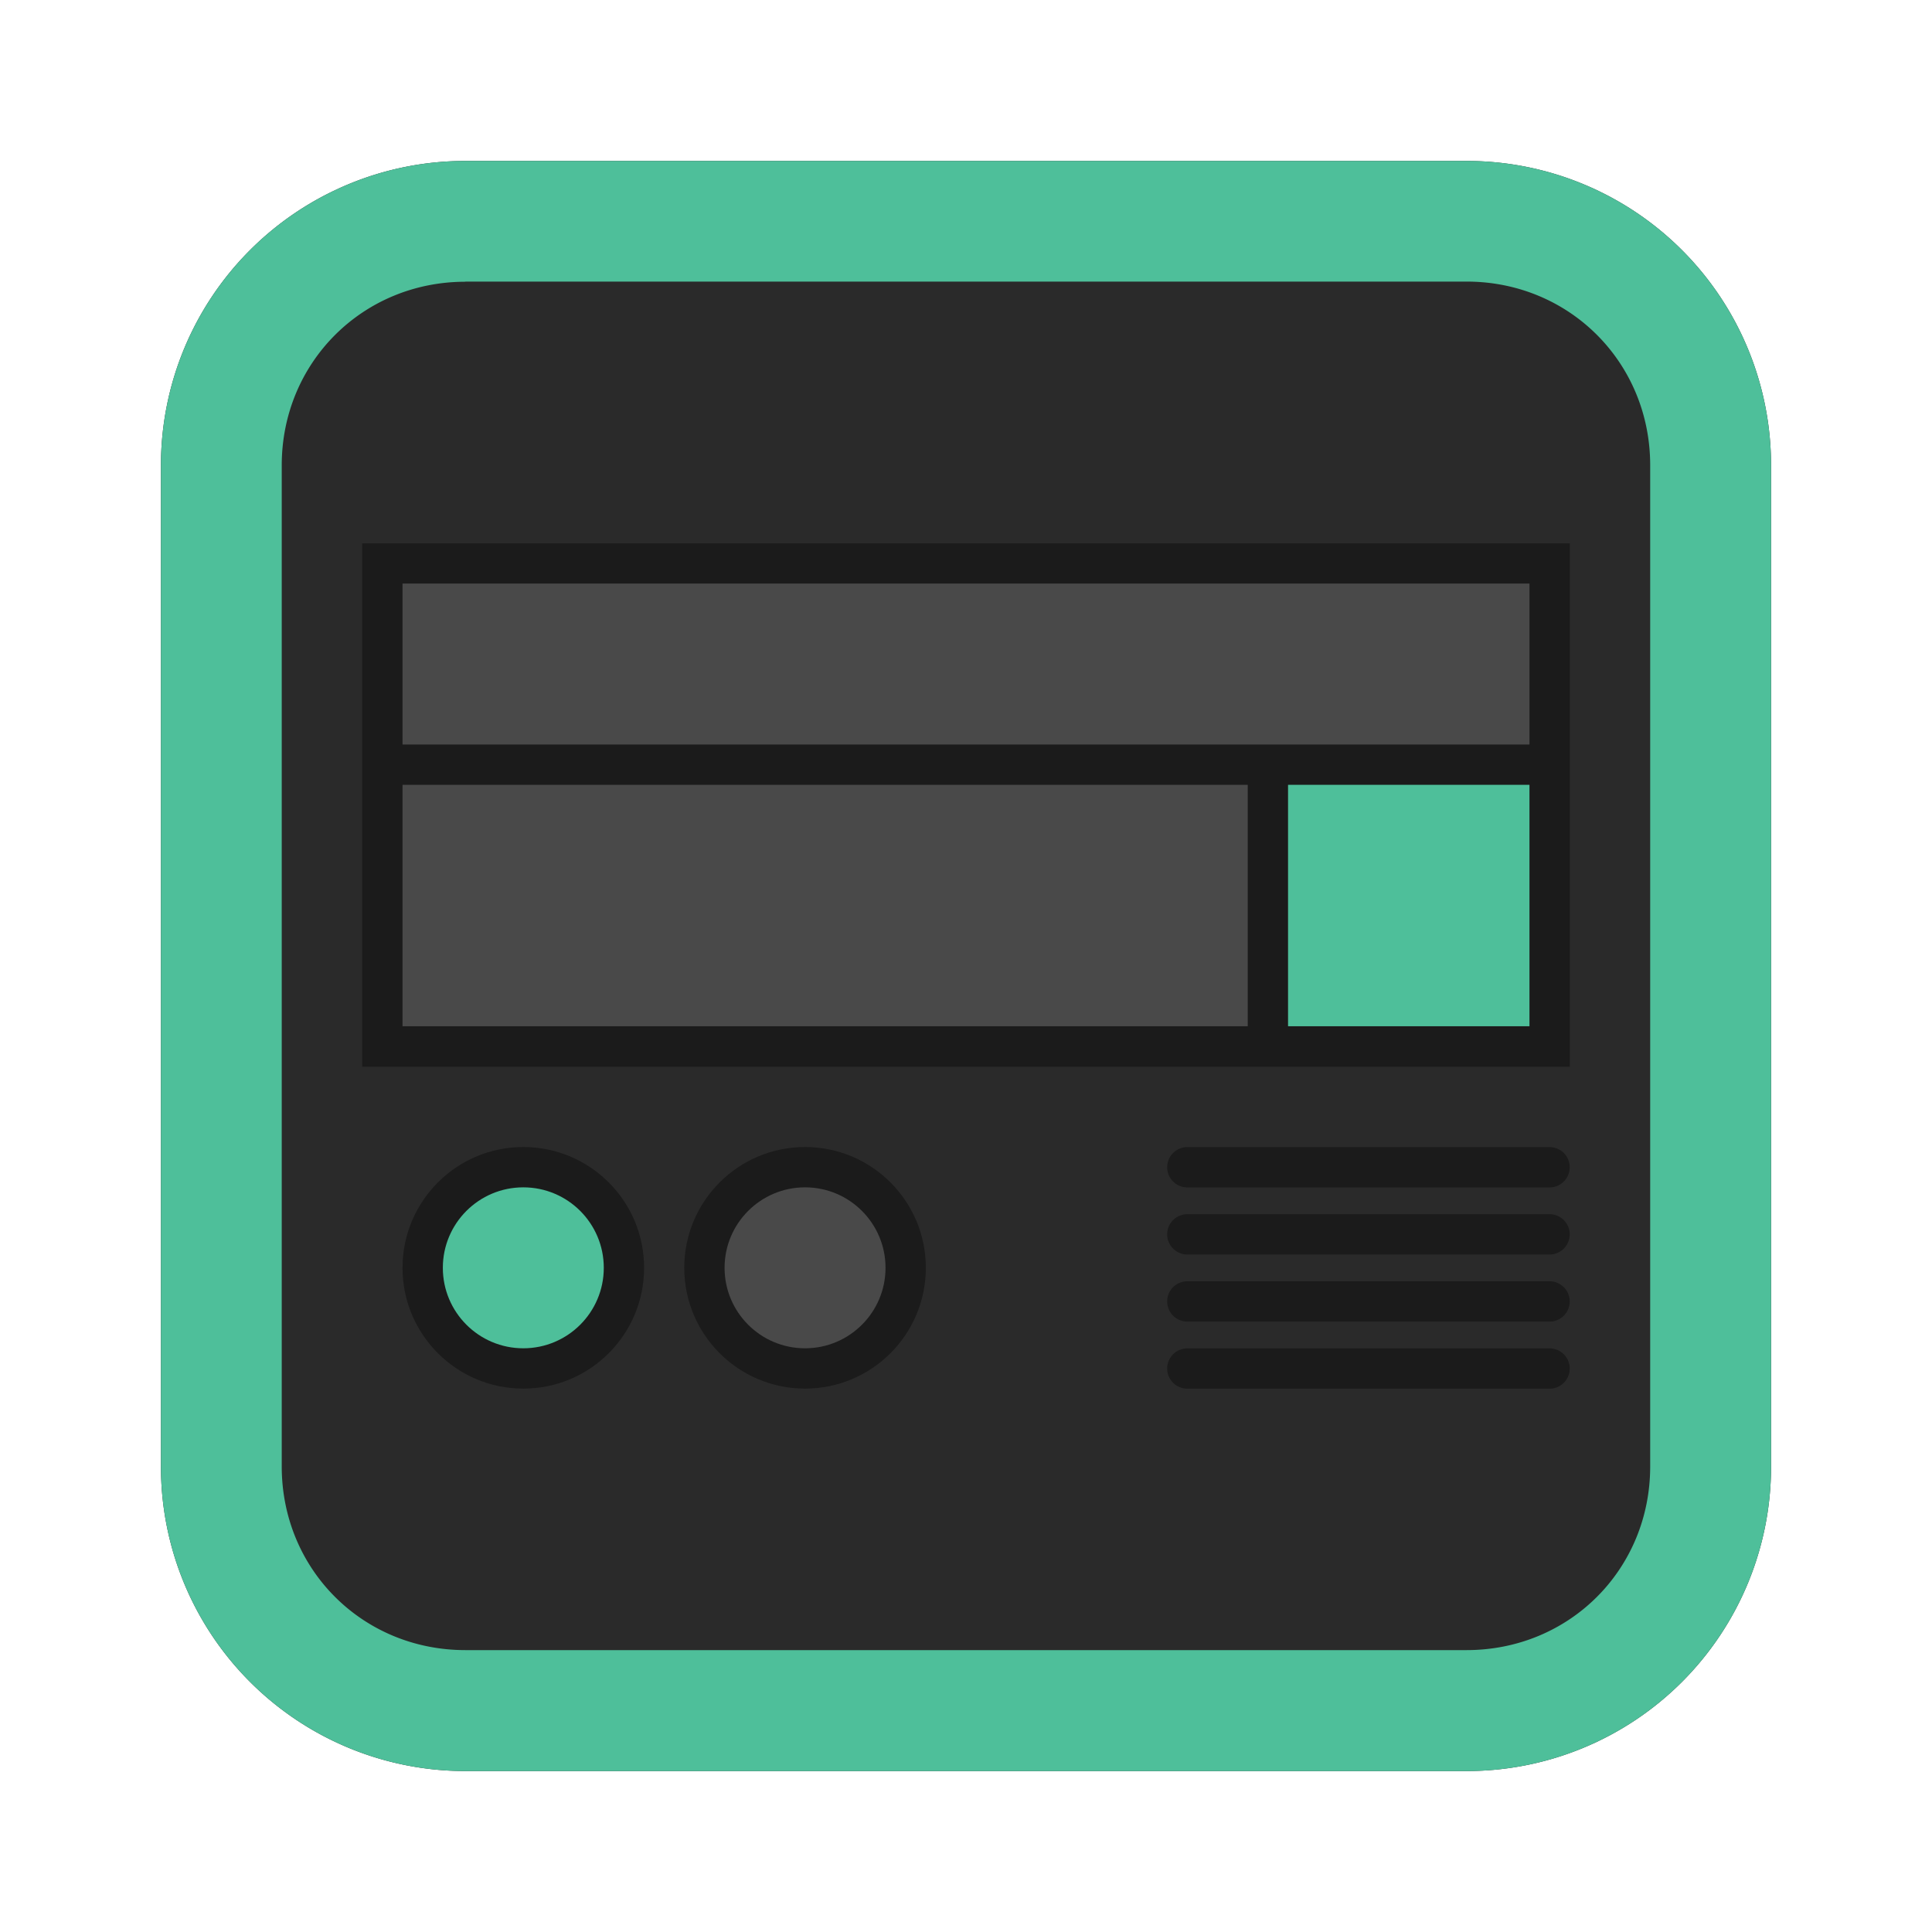 <?xml version="1.0" encoding="UTF-8" standalone="no"?>
<!-- Created with Inkscape (http://www.inkscape.org/) -->

<svg
   width="48"
   height="48"
   viewBox="0 0 12.7 12.7"
   version="1.1"
   id="svg1"
   xml:space="preserve"
   sodipodi:docname="icon.svg"
   inkscape:version="1.4 (e7c3feb100, 2024-10-09)"
   xmlns:inkscape="http://www.inkscape.org/namespaces/inkscape"
   xmlns:sodipodi="http://sodipodi.sourceforge.net/DTD/sodipodi-0.dtd"
   xmlns:xlink="http://www.w3.org/1999/xlink"
   xmlns="http://www.w3.org/2000/svg"
   xmlns:svg="http://www.w3.org/2000/svg"><sodipodi:namedview
     id="namedview1"
     pagecolor="#ffffff"
     bordercolor="#000000"
     borderopacity="0.25"
     inkscape:showpageshadow="2"
     inkscape:pageopacity="0.0"
     inkscape:pagecheckerboard="0"
     inkscape:deskcolor="#d1d1d1"
     inkscape:document-units="px"
     inkscape:zoom="11.973772"
     inkscape:cx="11.73398"
     inkscape:cy="24.511909"
     inkscape:window-width="1920"
     inkscape:window-height="1018"
     inkscape:window-x="0"
     inkscape:window-y="0"
     inkscape:window-maximized="1"
     inkscape:current-layer="svg1"><inkscape:page
       x="0"
       y="0"
       width="12.7"
       height="12.7"
       id="page3"
       margin="0"
       bleed="0" /></sodipodi:namedview><defs
     id="defs1"><color-profile
       name="sRGB-elle-V2-g10.icc"
       xlink:href="file:///usr/share/color/icc/krita/sRGB-elle-V2-g10.icc"
       id="color-profile3" /><color-profile
       name="Built-in-display"
       xlink:href="../../../../.local/share/icc/edid-d3090bfe21f1b2e48aa69d3ad501fc2b.icc"
       id="color-profile4" /><inkscape:path-effect
       effect="fillet_chamfer"
       id="path-effect29"
       is_visible="true"
       lpeversion="1"
       nodesatellites_param="F,0,0,1,0,1,0,1 @ F,0,0,1,0,1,0,1 @ F,0,0,1,0,1,0,1 @ F,0,0,1,0,1,0,1"
       radius="0"
       unit="px"
       method="auto"
       mode="F"
       chamfer_steps="1"
       flexible="false"
       use_knot_distance="true"
       apply_no_radius="true"
       apply_with_radius="true"
       only_selected="false"
       hide_knots="false" /><inkscape:path-effect
       effect="fillet_chamfer"
       id="path-effect29-1"
       is_visible="true"
       lpeversion="1"
       nodesatellites_param="F,0,0,1,0,1,0,1 @ F,0,0,1,0,1,0,1 @ F,0,0,1,0,1,0,1 @ F,0,0,1,0,1,0,1"
       radius="0"
       unit="px"
       method="auto"
       mode="F"
       chamfer_steps="1"
       flexible="false"
       use_knot_distance="true"
       apply_no_radius="true"
       apply_with_radius="true"
       only_selected="false"
       hide_knots="false" /><inkscape:path-effect
       effect="fillet_chamfer"
       id="path-effect4"
       is_visible="true"
       lpeversion="1"
       nodesatellites_param="F,0,1,1,0,0.265,0,1 @ F,0,1,1,0,0.265,0,1 @ F,0,1,1,0,0.265,0,1 @ F,0,0,1,0,0.265,0,1"
       radius="0"
       unit="px"
       method="auto"
       mode="F"
       chamfer_steps="1"
       flexible="false"
       use_knot_distance="true"
       apply_no_radius="true"
       apply_with_radius="true"
       only_selected="false"
       hide_knots="false" /><inkscape:path-effect
       effect="fillet_chamfer"
       id="path-effect4-8"
       is_visible="true"
       lpeversion="1"
       nodesatellites_param="F,0,1,1,0,0.265,0,1 @ F,0,1,1,0,0.265,0,1 @ F,0,1,1,0,0.265,0,1 @ F,0,0,1,0,0.265,0,1"
       radius="0"
       unit="px"
       method="auto"
       mode="F"
       chamfer_steps="1"
       flexible="false"
       use_knot_distance="true"
       apply_no_radius="true"
       apply_with_radius="true"
       only_selected="false"
       hide_knots="false" /><inkscape:path-effect
       effect="fillet_chamfer"
       id="path-effect4-9"
       is_visible="true"
       lpeversion="1"
       nodesatellites_param="F,0,1,1,0,0.265,0,1 @ F,0,1,1,0,0.265,0,1 @ F,0,1,1,0,0.265,0,1 @ F,0,0,1,0,0.265,0,1"
       radius="0"
       unit="px"
       method="auto"
       mode="F"
       chamfer_steps="1"
       flexible="false"
       use_knot_distance="true"
       apply_no_radius="true"
       apply_with_radius="true"
       only_selected="false"
       hide_knots="false" /><inkscape:path-effect
       effect="fillet_chamfer"
       id="path-effect4-1"
       is_visible="true"
       lpeversion="1"
       nodesatellites_param="F,0,1,1,0,0.265,0,1 @ F,0,1,1,0,0.265,0,1 @ F,0,1,1,0,0.265,0,1 @ F,0,0,1,0,0.265,0,1"
       radius="0"
       unit="px"
       method="auto"
       mode="F"
       chamfer_steps="1"
       flexible="false"
       use_knot_distance="true"
       apply_no_radius="true"
       apply_with_radius="true"
       only_selected="false"
       hide_knots="false" /></defs><path
     id="rect109528"
     style="fill:#2a2a2a;fill-opacity:1;stroke:none;stroke-width:0.794;stroke-linecap:round;stroke-linejoin:round;stroke-dasharray:none;stroke-opacity:1;paint-order:normal"
     transform="matrix(0,-2,2,0,3.6666667e-8,3.6666667e-8)"
     d="m -4.821,0.529 h 3.292 a 1,1 45 0 1 1,1 v 3.292 a 1,1 135 0 1 -1,1 l -3.292,0 a 1,1 45 0 1 -1,-1 v -3.292 a 1,1 135 0 1 1,-1 z"
     inkscape:path-effect="#path-effect29-1"
     inkscape:original-d="m -5.8208337,0.5291667 h 5.291667 v 5.291667 h -5.291667 z" /><path
     id="path2"
     style="fill:#4ebf9a;fill-opacity:1;stroke-width:2;stroke-linecap:round;stroke-linejoin:round"
     d="M 3.058,1.058 A 2,2 0 0 0 1.058,3.058 v 6.584 a 2,2 0 0 0 2,2 h 6.584 A 2,2 0 0 0 11.642,9.642 V 3.058 A 2,2 0 0 0 9.642,1.058 Z m 5.167e-4,0.793 h 6.582 c 0.676,0 1.207,0.532 1.207,1.207 v 6.582 c 0,0.676 -0.531,1.207 -1.207,1.207 H 3.059 c -0.676,0 -1.207,-0.531 -1.207,-1.207 V 3.059 c 0,-0.676 0.532,-1.207 1.207,-1.207 z" /><circle
     style="fill:#1b1b1b;fill-opacity:1;stroke:none;stroke-width:0.618;stroke-dasharray:none;stroke-opacity:1;paint-order:normal"
     id="path4"
     cx="3.44"
     cy="8.334"
     r="0.794" /><rect
     style="fill:#1b1b1b;fill-opacity:1;stroke:none;stroke-width:2.176;stroke-dasharray:none;stroke-opacity:1;paint-order:normal"
     id="rect6-9"
     width="7.938"
     height="3.44"
     x="2.381"
     y="3.572" /><path
     id="rect6-9-9"
     style="fill:#1b1b1b;stroke-width:0.493"
     d="m 5.292,5.821 h 4.762 a 0.265,0.265 45 0 1 0.265,0.265 0.265,0.265 135 0 1 -0.265,0.265 l -4.762,0 A 0.265,0.265 45 0 1 5.027,6.085 0.265,0.265 135 0 1 5.292,5.821 Z"
     inkscape:path-effect="#path-effect4"
     inkscape:original-d="M 5.0270849,5.8208332 H 10.31875 V 6.3499998 H 5.0270849 Z"
     transform="matrix(0.5,0,0,0.5,5.159,4.63)"
     sodipodi:nodetypes="ccccc" /><path
     id="rect6-9-9-7"
     style="fill:#1b1b1b;stroke-width:0.493"
     d="m 5.292,5.821 h 4.762 a 0.265,0.265 45 0 1 0.265,0.265 0.265,0.265 135 0 1 -0.265,0.265 l -4.762,0 A 0.265,0.265 45 0 1 5.027,6.085 0.265,0.265 135 0 1 5.292,5.821 Z"
     inkscape:path-effect="#path-effect4-8"
     inkscape:original-d="M 5.0270849,5.8208332 H 10.31875 V 6.3499998 H 5.0270849 Z"
     transform="matrix(0.5,0,0,0.5,5.159,5.071)"
     sodipodi:nodetypes="ccccc" /><path
     id="rect6-9-9-78"
     style="fill:#1b1b1b;stroke-width:0.493"
     d="m 5.292,5.821 h 4.762 a 0.265,0.265 45 0 1 0.265,0.265 0.265,0.265 135 0 1 -0.265,0.265 l -4.762,0 A 0.265,0.265 45 0 1 5.027,6.085 0.265,0.265 135 0 1 5.292,5.821 Z"
     inkscape:path-effect="#path-effect4-9"
     inkscape:original-d="M 5.0270849,5.8208332 H 10.31875 V 6.3499998 H 5.0270849 Z"
     transform="matrix(0.5,0,0,0.5,5.159,5.512)"
     sodipodi:nodetypes="ccccc" /><path
     id="rect6-9-9-9"
     style="fill:#1b1b1b;stroke-width:0.493"
     d="m 5.292,5.821 h 4.762 a 0.265,0.265 45 0 1 0.265,0.265 0.265,0.265 135 0 1 -0.265,0.265 l -4.762,0 A 0.265,0.265 45 0 1 5.027,6.085 0.265,0.265 135 0 1 5.292,5.821 Z"
     inkscape:path-effect="#path-effect4-1"
     inkscape:original-d="M 5.0270849,5.8208332 H 10.31875 V 6.3499998 H 5.0270849 Z"
     transform="matrix(0.5,0,0,0.5,5.159,5.953)"
     sodipodi:nodetypes="ccccc" /><rect
     style="fill:#4ebf9a;fill-opacity:1;stroke:none;stroke-width:1.324;stroke-dasharray:none;stroke-opacity:1;paint-order:normal"
     id="rect7-3"
     width="1.587"
     height="1.587"
     x="8.467"
     y="5.159" /><rect
     style="fill:#494949;fill-opacity:1;stroke:none;stroke-width:2.477;stroke-dasharray:none;stroke-opacity:1;paint-order:normal"
     id="rect7"
     width="5.556"
     height="1.587"
     x="2.646"
     y="5.159" /><rect
     style="fill:#494949;fill-opacity:1;stroke:none;stroke-width:2.335;stroke-dasharray:none;stroke-opacity:1;paint-order:normal"
     id="rect7-32"
     width="7.408"
     height="1.058"
     x="2.646"
     y="3.836" /><circle
     style="fill:#4ebf9a;fill-opacity:1;stroke:none;stroke-width:0.412;stroke-dasharray:none;stroke-opacity:1;paint-order:normal"
     id="circle4"
     cx="3.44"
     cy="8.334"
     r="0.529" /><circle
     style="fill:#1b1b1b;fill-opacity:1;stroke:none;stroke-width:0.618;stroke-dasharray:none;stroke-opacity:1;paint-order:normal"
     id="path4-3"
     cx="5.292"
     cy="8.334"
     r="0.794" /><circle
     style="fill:#494949;fill-opacity:1;stroke:none;stroke-width:0.412;stroke-dasharray:none;stroke-opacity:1;paint-order:normal"
     id="circle4-6"
     cx="5.292"
     cy="8.334"
     r="0.529" /></svg>
